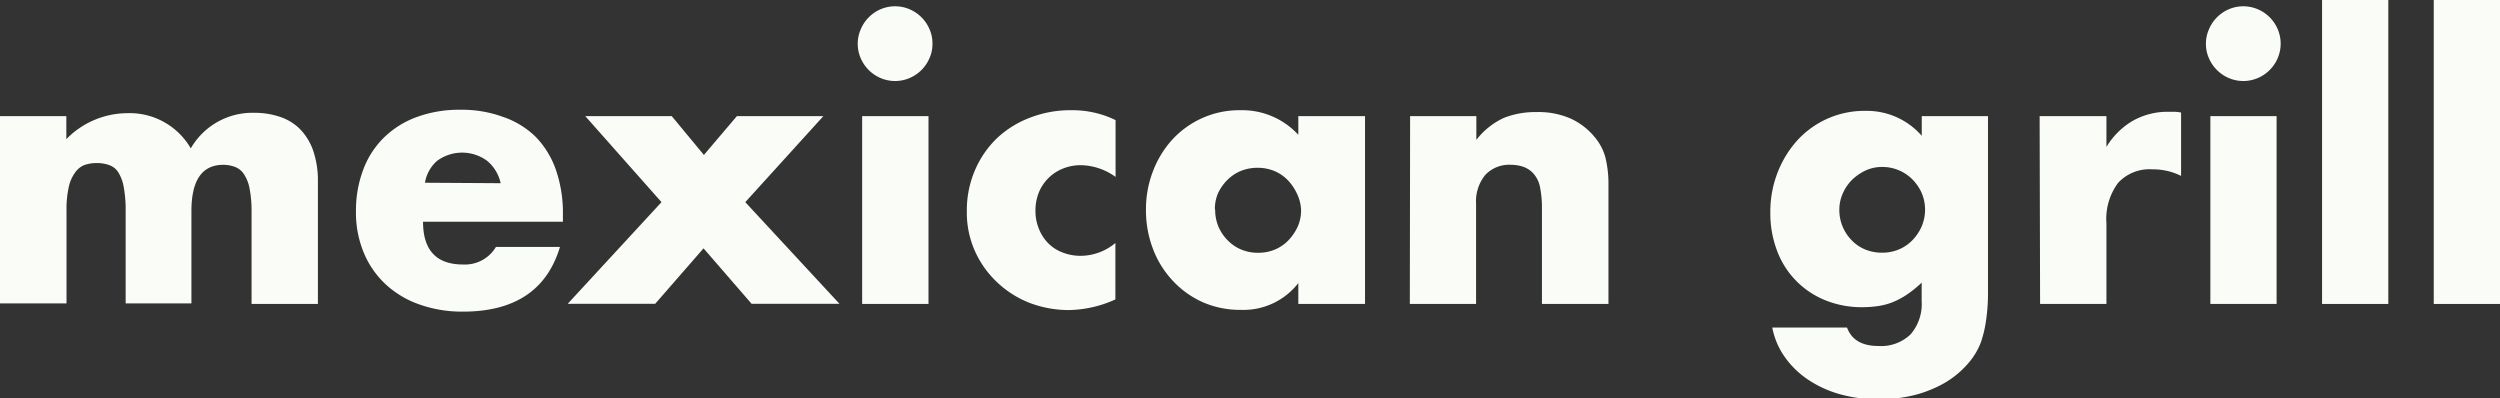 <svg xmlns="http://www.w3.org/2000/svg" viewBox="0 0 270.6 43.13"><rect x="0" y="0" width="270.6" height="43.13" fill="#333333" stroke="none"/><defs><style>.cls-1{fill:#fafcf7;}</style></defs><title>mexican-text</title><g id="Capa_2" data-name="Capa 2"><g id="Capa_1-2" data-name="Capa 1"><path class="cls-1" d="M0,12.57H7.18v2.49a9.28,9.28,0,0,1,6.58-2.81,7.64,7.64,0,0,1,6.89,3.81,7.7,7.7,0,0,1,6.9-3.85,8.57,8.57,0,0,1,2.7.42,5.54,5.54,0,0,1,2.18,1.3,6.34,6.34,0,0,1,1.45,2.32,10.09,10.09,0,0,1,.53,3.45V32.9H27.23v-10A12.52,12.52,0,0,0,27,20.34a4.07,4.07,0,0,0-.64-1.55,2,2,0,0,0-1-.75,3.58,3.58,0,0,0-1.19-.2q-3.45,0-3.45,5v10H13.6v-10a13.71,13.71,0,0,0-.2-2.55,4.49,4.49,0,0,0-.58-1.61,1.9,1.9,0,0,0-1-.81,3.88,3.88,0,0,0-1.38-.22,4,4,0,0,0-1.27.2,2.21,2.21,0,0,0-1,.77,4.12,4.12,0,0,0-.72,1.59,11.08,11.08,0,0,0-.25,2.63v10H0Z"/><path class="cls-1" d="M45.79,24q0,4.64,4.36,4.63a3.9,3.9,0,0,0,3.53-1.9h6.93q-2.1,7-10.5,7a13.71,13.71,0,0,1-4.72-.78,10.33,10.33,0,0,1-3.67-2.2,9.73,9.73,0,0,1-2.35-3.41,11.26,11.26,0,0,1-.84-4.44,12.48,12.48,0,0,1,.8-4.57,9.49,9.49,0,0,1,2.26-3.47,9.92,9.92,0,0,1,3.54-2.2,13.35,13.35,0,0,1,4.7-.78,13,13,0,0,1,4.64.78A9.32,9.32,0,0,1,58,14.83a9.66,9.66,0,0,1,2.18,3.58,14.31,14.31,0,0,1,.75,4.78V24Zm8.4-4.17a4.35,4.35,0,0,0-1.46-2.42,4.57,4.57,0,0,0-5.42,0A4,4,0,0,0,46,19.78Z"/><path class="cls-1" d="M71.6,21.88l-8.25-9.31h9.36l3.48,4.2,3.57-4.2h9.36l-8.45,9.31,10.19,11H81.35l-5.2-6-5.23,6H61.45Z"/><path class="cls-1" d="M92.84,4.76a3.93,3.93,0,0,1,.32-1.57A4.08,4.08,0,0,1,95.32,1a4,4,0,0,1,3.13,0,4.08,4.08,0,0,1,2.16,2.16,3.77,3.77,0,0,1,.32,1.57,3.76,3.76,0,0,1-.32,1.56,4.08,4.08,0,0,1-2.16,2.16,4,4,0,0,1-3.13,0,4.08,4.08,0,0,1-2.16-2.16A3.92,3.92,0,0,1,92.84,4.76Zm7.66,7.81V32.9H93.32V12.57Z"/><path class="cls-1" d="M120.75,19.15A6.58,6.58,0,0,0,117,17.88a5.14,5.14,0,0,0-1.93.36,4.71,4.71,0,0,0-2.61,2.55,5.17,5.17,0,0,0-.38,2,5,5,0,0,0,.38,2,4.68,4.68,0,0,0,1,1.54,4.33,4.33,0,0,0,1.56,1,5.28,5.28,0,0,0,1.95.36,5.9,5.9,0,0,0,3.76-1.39v6.11a12.63,12.63,0,0,1-5,1.15,11.91,11.91,0,0,1-4.22-.75A10.82,10.82,0,0,1,108,30.62a10.5,10.5,0,0,1-2.44-3.37,10.19,10.19,0,0,1-.91-4.38,11,11,0,0,1,.87-4.42A10.59,10.59,0,0,1,107.87,15a10.73,10.73,0,0,1,3.59-2.25,12,12,0,0,1,4.46-.82A10.65,10.65,0,0,1,120.75,13Z"/><path class="cls-1" d="M140.53,12.57h7.22V32.9h-7.22V30.64a7.52,7.52,0,0,1-6.22,2.9,10.11,10.11,0,0,1-4.08-.81A10,10,0,0,1,127,30.45,10.39,10.39,0,0,1,124.82,27a11.68,11.68,0,0,1-.78-4.32,11.32,11.32,0,0,1,.76-4.15,10.7,10.7,0,0,1,2.1-3.43,9.91,9.91,0,0,1,3.21-2.31,9.77,9.77,0,0,1,4.12-.86,8.27,8.27,0,0,1,6.3,2.66Zm-9,10.11a4.68,4.68,0,0,0,.35,1.84,4.86,4.86,0,0,0,1,1.49,4.43,4.43,0,0,0,1.47,1,4.68,4.68,0,0,0,1.84.35,4.6,4.6,0,0,0,1.81-.35,4.39,4.39,0,0,0,1.46-1,5.54,5.54,0,0,0,1-1.47,4.3,4.3,0,0,0,.37-1.78A4.44,4.44,0,0,0,140.4,21a5.34,5.34,0,0,0-1-1.49,4.39,4.39,0,0,0-1.46-1,4.78,4.78,0,0,0-1.81-.35,4.86,4.86,0,0,0-1.84.35,4.43,4.43,0,0,0-1.47,1,5,5,0,0,0-1,1.45A4.3,4.3,0,0,0,131.5,22.68Z"/><path class="cls-1" d="M152.63,12.57h7.17v2.57a8,8,0,0,1,3-2.39,9.35,9.35,0,0,1,3.53-.62,8.71,8.71,0,0,1,3.67.7,7.27,7.27,0,0,1,2.6,2,5.69,5.69,0,0,1,1.19,2.3,12,12,0,0,1,.31,2.89V32.9H166.9V22.64a11.35,11.35,0,0,0-.22-2.44,3.07,3.07,0,0,0-.77-1.49,2.72,2.72,0,0,0-1.07-.67,4.07,4.07,0,0,0-1.27-.2,3.55,3.55,0,0,0-2.8,1.09,4.51,4.51,0,0,0-1,3.11V32.9h-7.17Z"/><path class="cls-1" d="M215.18,12.57v19a20.09,20.09,0,0,1-.2,3.05,12.87,12.87,0,0,1-.55,2.38,7.54,7.54,0,0,1-1.49,2.44,10,10,0,0,1-2.44,2,13.07,13.07,0,0,1-3.23,1.31,15.55,15.55,0,0,1-3.9.47,15.32,15.32,0,0,1-4.36-.59,12,12,0,0,1-3.47-1.65,9.66,9.66,0,0,1-2.44-2.46,8.14,8.14,0,0,1-1.27-3.07h8.09c.5,1.35,1.64,2,3.41,2a4.59,4.59,0,0,0,3.47-1.26A5,5,0,0,0,208,32.59v-2a11.39,11.39,0,0,1-1.53,1.25,8.42,8.42,0,0,1-1.49.82,7,7,0,0,1-1.58.45,11.44,11.44,0,0,1-1.83.14,10.44,10.44,0,0,1-4-.75,9.24,9.24,0,0,1-5.21-5.33,11.45,11.45,0,0,1-.74-4.19,11.67,11.67,0,0,1,.8-4.34,11.28,11.28,0,0,1,2.16-3.49A9.83,9.83,0,0,1,201.94,12a7.88,7.88,0,0,1,6.07,2.7V12.57ZM199.09,22.64A4.67,4.67,0,0,0,200.42,26a4.29,4.29,0,0,0,1.46,1,4.69,4.69,0,0,0,1.85.35,4.58,4.58,0,0,0,1.8-.35A4.43,4.43,0,0,0,207,26a5.1,5.1,0,0,0,1-1.49,4.64,4.64,0,0,0,0-3.63,5,5,0,0,0-1-1.46,4.6,4.6,0,0,0-1.49-1,4.68,4.68,0,0,0-1.76-.35,4.32,4.32,0,0,0-1.79.37,5.54,5.54,0,0,0-1.47,1,4.74,4.74,0,0,0-1,1.44A4.32,4.32,0,0,0,199.09,22.64Z"/><path class="cls-1" d="M220.77,12.57H228V15.9a8.18,8.18,0,0,1,2.81-2.8,7.66,7.66,0,0,1,3.89-1h.61a4.58,4.58,0,0,1,.77.08v6.86a6.75,6.75,0,0,0-3.09-.71,4.61,4.61,0,0,0-3.74,1.48A6.55,6.55,0,0,0,228,24.18V32.9h-7.18Z"/><path class="cls-1" d="M238.77,4.76a3.77,3.77,0,0,1,.32-1.57A4.08,4.08,0,0,1,241.25,1a4,4,0,0,1,3.13,0,4.08,4.08,0,0,1,2.16,2.16,4,4,0,0,1,0,3.13,4.08,4.08,0,0,1-2.16,2.16,4,4,0,0,1-3.13,0,4.08,4.08,0,0,1-2.16-2.16A3.76,3.76,0,0,1,238.77,4.76Zm7.65,7.81V32.9h-7.17V12.57Z"/><path class="cls-1" d="M258.51,0V32.9h-7.17V0Z"/><path class="cls-1" d="M270.6,0V32.9h-7.17V0Z"/></g></g></svg>